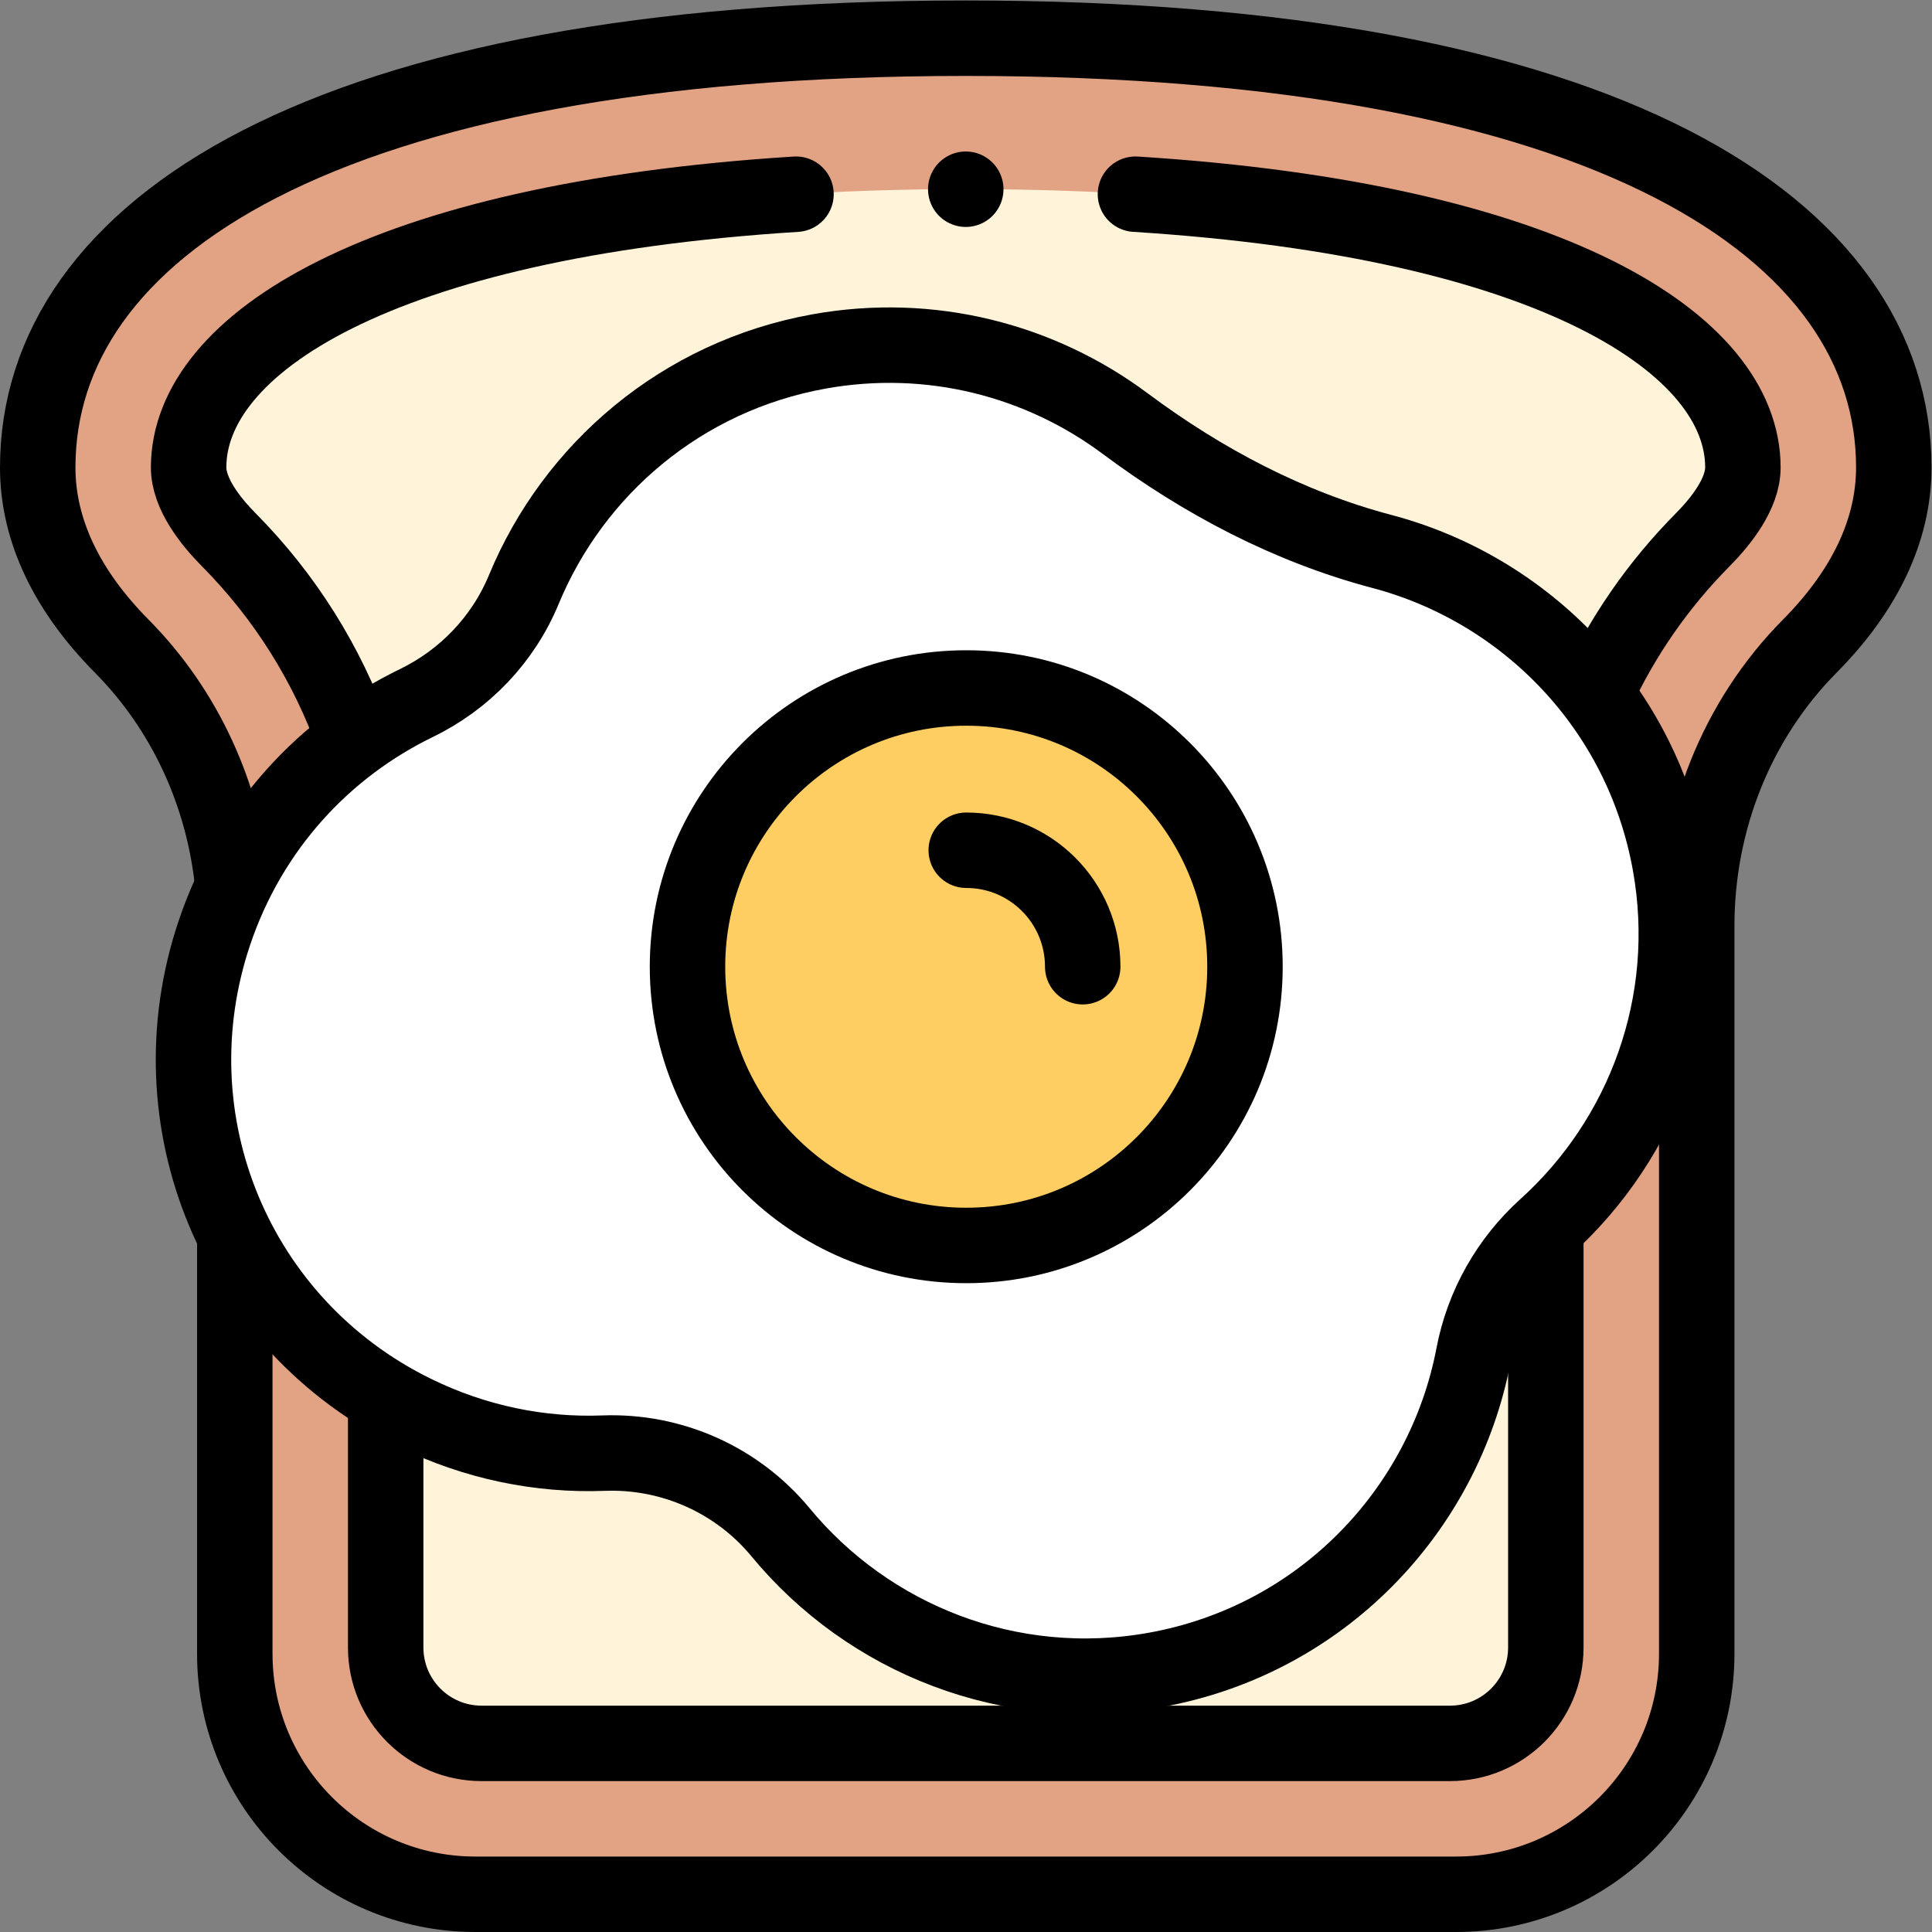 <?xml version="1.0" encoding="UTF-8" standalone="no"?>
<!-- Created with Inkscape (http://www.inkscape.org/) -->

<svg
   version="1.1"
   id="svg4242"
   xml:space="preserve"
   width="682.667"
   height="682.667"
   viewBox="0 0 682.667 682.667"
   xmlns="http://www.w3.org/2000/svg"
   xmlns:svg="http://www.w3.org/2000/svg"><rect x="0" y="0" width="682.667" height="682.667" fill="#808080" stroke="none"/><defs
     id="defs4246"><clipPath
       clipPathUnits="userSpaceOnUse"
       id="clipPath4256"><path
         d="M 0,512 H 512 V 0 H 0 Z"
         id="path4254" /></clipPath></defs><g
     id="g4248"
     transform="matrix(1.333,0,0,-1.333,0,682.667)"><g
       id="g4250"><g
         id="g4252"
         clip-path="url(#clipPath4256)"><g
           id="g4258"
           transform="translate(502,388.222)"><path
             d="m 0,0 c 0,62.838 -75.073,113.778 -246,113.778 -170.927,0 -246,-50.94 -246,-113.778 0,-16.896 7.964,-32.932 22.25,-47.349 19.475,-19.652 29.987,-46.472 29.987,-74.139 v -192.949 c 0,-35.227 28.558,-63.785 63.785,-63.785 h 259.956 c 35.227,0 63.785,28.558 63.785,63.785 v 192.949 c 0,27.667 10.512,54.487 29.987,74.139 C -7.964,-32.932 0,-16.896 0,0"
             style="fill:#e2a284;fill-opacity:1;fill-rule:nonzero;stroke:none"
             id="path4260" /></g><g
           id="g4262"
           transform="translate(127.651,50)"><path
             d="m 0,0 h 256.697 c 14.036,0 25.414,11.378 25.414,25.414 v 191.319 c 0,38.913 14.765,75.242 41.575,102.295 4.864,4.909 10.663,12.225 10.663,19.194 0,36.723 -63.698,73.778 -206,73.778 -142.303,0 -206,-37.055 -206,-73.778 0,-6.969 5.798,-14.285 10.664,-19.194 26.808,-27.053 41.573,-63.382 41.573,-102.295 V 25.414 C -25.414,11.378 -14.036,0 0,0"
             style="fill:#fff3da;fill-opacity:1;fill-rule:nonzero;stroke:none"
             id="path4264" /></g><g
           id="g4266"
           transform="translate(442.673,283.239)"><path
             d="m 0,0 c -7.455,41.36 -38.249,72.637 -76.365,82.71 -24.722,6.532 -47.543,18.602 -68.041,33.888 -22.433,16.729 -51.473,24.479 -81.187,19.124 -36.442,-6.569 -65.053,-31.256 -78.232,-63.106 -5.473,-13.228 -15.641,-23.856 -28.518,-30.112 -24.236,-11.774 -44.038,-32.876 -53.466,-60.798 -16.863,-49.944 5.611,-104.05 52.935,-127.268 16.291,-7.994 33.47,-11.374 50.18,-10.742 18.056,0.684 35.44,-7.068 46.944,-21.001 23.315,-28.236 60.777,-43.402 99.381,-36.444 43.898,7.911 76.425,42.115 84.306,83.461 2.491,13.069 9.254,25.003 19.128,33.921 C -6.964,-72.911 6.664,-36.976 0,0"
             style="fill:#ffffff;fill-opacity:1;fill-rule:nonzero;stroke:none"
             id="path4268" /></g><g
           id="g4270"
           transform="translate(330.014,255.873)"><path
             d="m 0,0 c 0,40.807 -33.081,73.887 -73.887,73.887 -40.806,0 -73.886,-33.08 -73.886,-73.887 0,-40.807 33.08,-73.887 73.886,-73.887 C -33.081,-73.887 0,-40.807 0,0"
             style="fill:#ffce62;fill-opacity:1;fill-rule:nonzero;stroke:none"
             id="path4272" /></g><g
           id="g4274"
           transform="translate(62.237,183.861)"><path
             d="m 0,0 v -110.076 c 0,-35.228 28.558,-63.785 63.786,-63.785 h 259.955 c 35.227,0 63.785,28.557 63.785,63.785 V 82.872 c 0,27.667 10.512,54.487 29.987,74.14 14.286,14.417 22.25,30.452 22.25,47.348 0,62.838 -75.073,113.779 -246,113.779 -170.927,0 -246,-50.941 -246,-113.779 0,-16.896 7.965,-32.931 22.251,-47.348 16.925,-17.08 27.081,-39.574 29.449,-63.333"
             style="fill:none;stroke:#000000;stroke-width:20;stroke-linecap:round;stroke-linejoin:round;stroke-miterlimit:10;stroke-dasharray:none;stroke-opacity:1"
             id="path4276" /></g><g
           id="g4278"
           transform="translate(423.117,328.373)"><path
             d="m 0,0 c 6.906,14.975 16.391,28.718 28.22,40.655 4.864,4.909 10.663,12.225 10.663,19.194 0,32.6 -50.196,65.462 -161.02,72.429 m -89.98,-0.001 c -110.809,-6.97 -161,-39.83 -161,-72.428 0,-6.969 5.799,-14.285 10.664,-19.194 14.897,-15.033 26.075,-32.93 33.068,-52.543 m 8.506,-175.984 v -65.087 c 0,-14.036 11.378,-25.414 25.414,-25.414 h 256.697 c 14.036,0 25.414,11.378 25.414,25.414 v 109.808"
             style="fill:none;stroke:#000000;stroke-width:20;stroke-linecap:round;stroke-linejoin:round;stroke-miterlimit:10;stroke-dasharray:none;stroke-opacity:1"
             id="path4280" /></g><g
           id="g4282"
           transform="translate(442.673,283.239)"><path
             d="m 0,0 c -7.455,41.36 -38.249,72.637 -76.365,82.71 -24.722,6.532 -47.543,18.602 -68.041,33.888 -22.433,16.729 -51.473,24.479 -81.187,19.124 -36.442,-6.569 -65.053,-31.256 -78.232,-63.106 -5.473,-13.228 -15.641,-23.856 -28.518,-30.112 -24.236,-11.774 -44.038,-32.876 -53.466,-60.798 -16.863,-49.944 5.611,-104.05 52.935,-127.268 16.291,-7.994 33.47,-11.374 50.18,-10.742 18.056,0.684 35.44,-7.068 46.944,-21.001 23.315,-28.236 60.777,-43.402 99.381,-36.444 43.898,7.911 76.425,42.115 84.306,83.461 2.491,13.069 9.254,25.003 19.128,33.921 C -6.964,-72.911 6.664,-36.976 0,0 Z"
             style="fill:none;stroke:#000000;stroke-width:20;stroke-linecap:round;stroke-linejoin:round;stroke-miterlimit:10;stroke-dasharray:none;stroke-opacity:1"
             id="path4284" /></g><g
           id="g4286"
           transform="translate(330.014,255.873)"><path
             d="m 0,0 c 0,40.807 -33.081,73.887 -73.887,73.887 -40.806,0 -73.886,-33.08 -73.886,-73.887 0,-40.807 33.08,-73.887 73.886,-73.887 C -33.081,-73.887 0,-40.807 0,0 Z"
             style="fill:none;stroke:#000000;stroke-width:20;stroke-linecap:round;stroke-linejoin:round;stroke-miterlimit:10;stroke-dasharray:none;stroke-opacity:1"
             id="path4288" /></g><g
           id="g4290"
           transform="translate(287.003,255.873)"><path
             d="M 0,0 C 0,17.053 -13.824,30.876 -30.876,30.876"
             style="fill:none;stroke:#000000;stroke-width:20;stroke-linecap:round;stroke-linejoin:round;stroke-miterlimit:10;stroke-dasharray:none;stroke-opacity:1"
             id="path4292" /></g><g
           id="g4294"
           transform="translate(256,461.97)"><path
             d="M 0,0 V 0"
             style="fill:none;stroke:#000000;stroke-width:20;stroke-linecap:round;stroke-linejoin:round;stroke-miterlimit:10;stroke-dasharray:none;stroke-opacity:1"
             id="path4296" /></g></g></g></g></svg>
